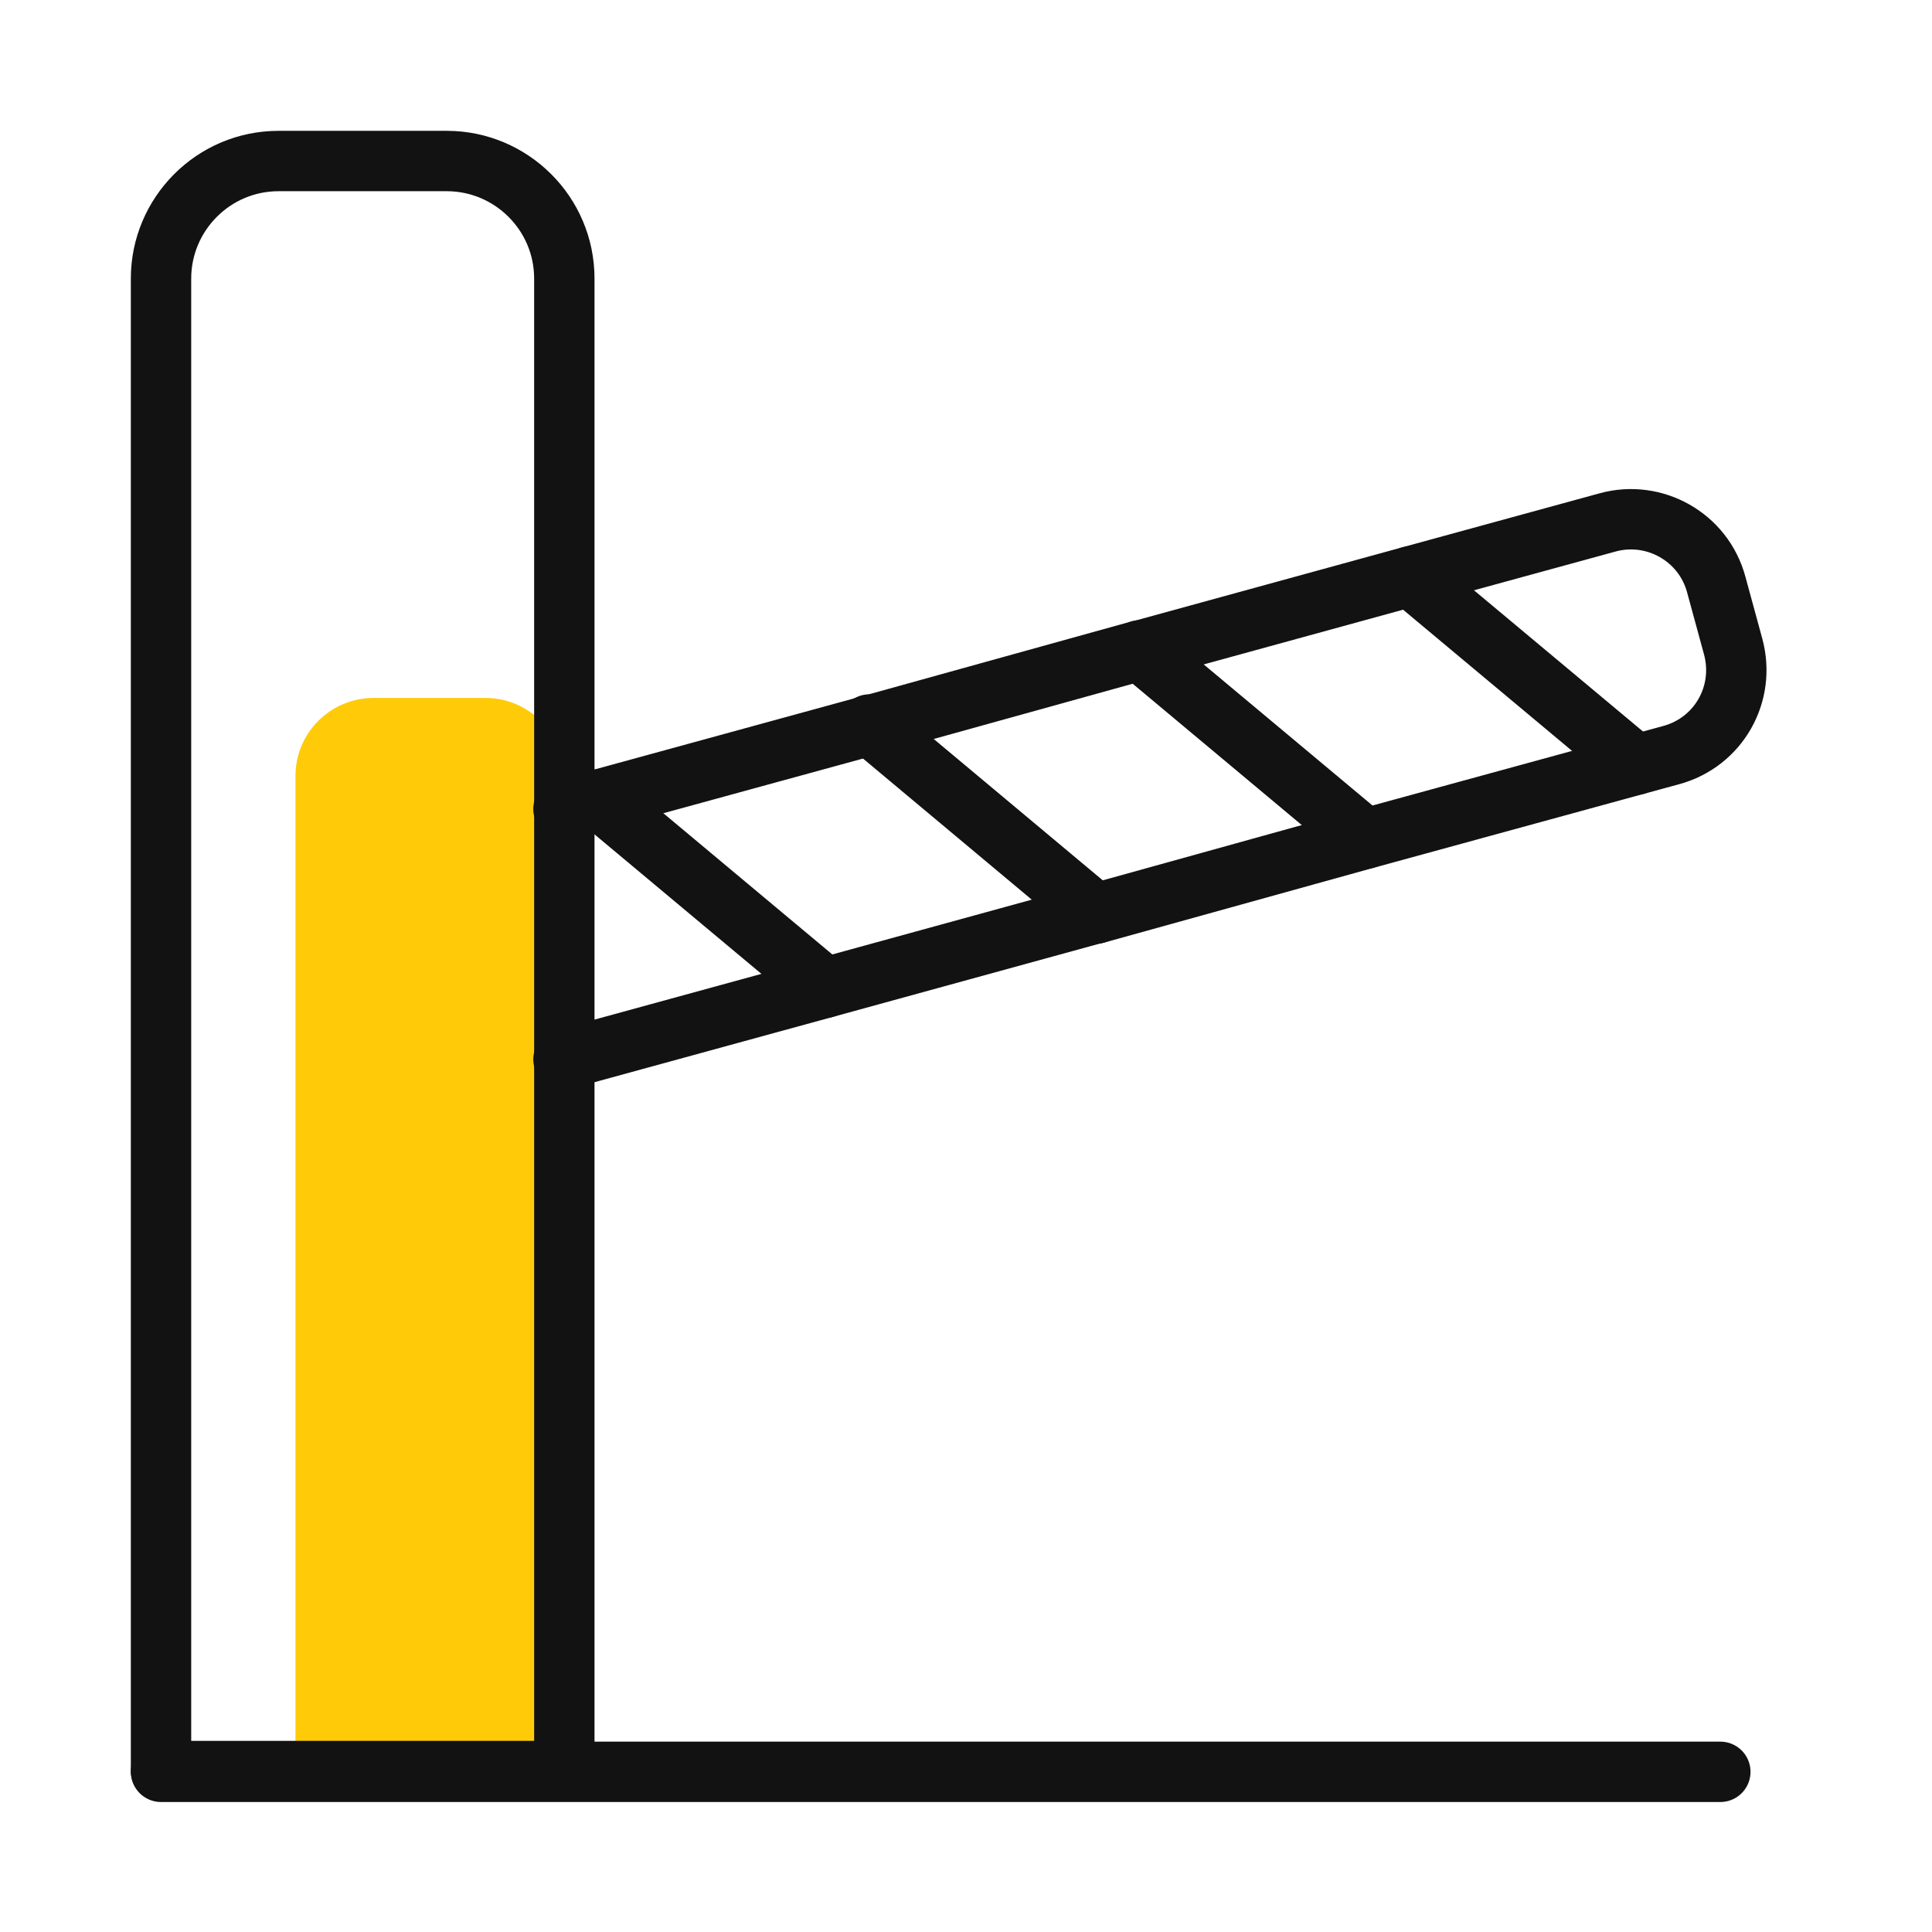 <svg width="32" height="32" viewBox="0 0 32 32" fill="none" xmlns="http://www.w3.org/2000/svg">
<g clip-path="url(#clip0_7983_19212)">
<path d="M6.187 11.56H8.04C8.76 11.56 9.334 12.146 9.334 12.853V29.333H4.894V12.853C4.894 12.133 5.48 11.56 6.187 11.56Z" fill="#FFCB09"/>
<path d="M9.333 17.547L13.666 16.36L18.133 15.133H18.146L22.613 13.893L27.093 12.667L27.68 12.507C28.466 12.293 28.92 11.493 28.706 10.707L28.426 9.68C28.213 8.893 27.4 8.44 26.626 8.653L23.36 9.547L18.893 10.773H18.88L14.413 12.013L9.933 13.24L9.333 13.4" stroke="#121212" stroke-linecap="round" stroke-linejoin="round"/>
<path d="M9.933 13.24L13.666 16.36" stroke="#121212" stroke-linecap="round" stroke-linejoin="round"/>
<path d="M14.399 12L18.146 15.133" stroke="#121212" stroke-linecap="round" stroke-linejoin="round"/>
<path d="M18.88 10.773L22.613 13.893" stroke="#121212" stroke-linecap="round" stroke-linejoin="round"/>
<path d="M23.359 9.547L27.093 12.667" stroke="#121212" stroke-linecap="round" stroke-linejoin="round"/>
<path d="M4.614 2.667H7.4C8.467 2.667 9.347 3.534 9.347 4.614V29.334H2.667V4.614C2.667 3.547 3.534 2.667 4.614 2.667Z" stroke="#121212" stroke-linecap="round" stroke-linejoin="round"/>
<path d="M2.667 29.347H28.494" stroke="#121212" stroke-linecap="round" stroke-linejoin="round"/>
</g>
<defs>
<clipPath id="clip0_7983_19212">
<rect width="32" height="32" fill="white"/>
</clipPath>
</defs>
</svg>
